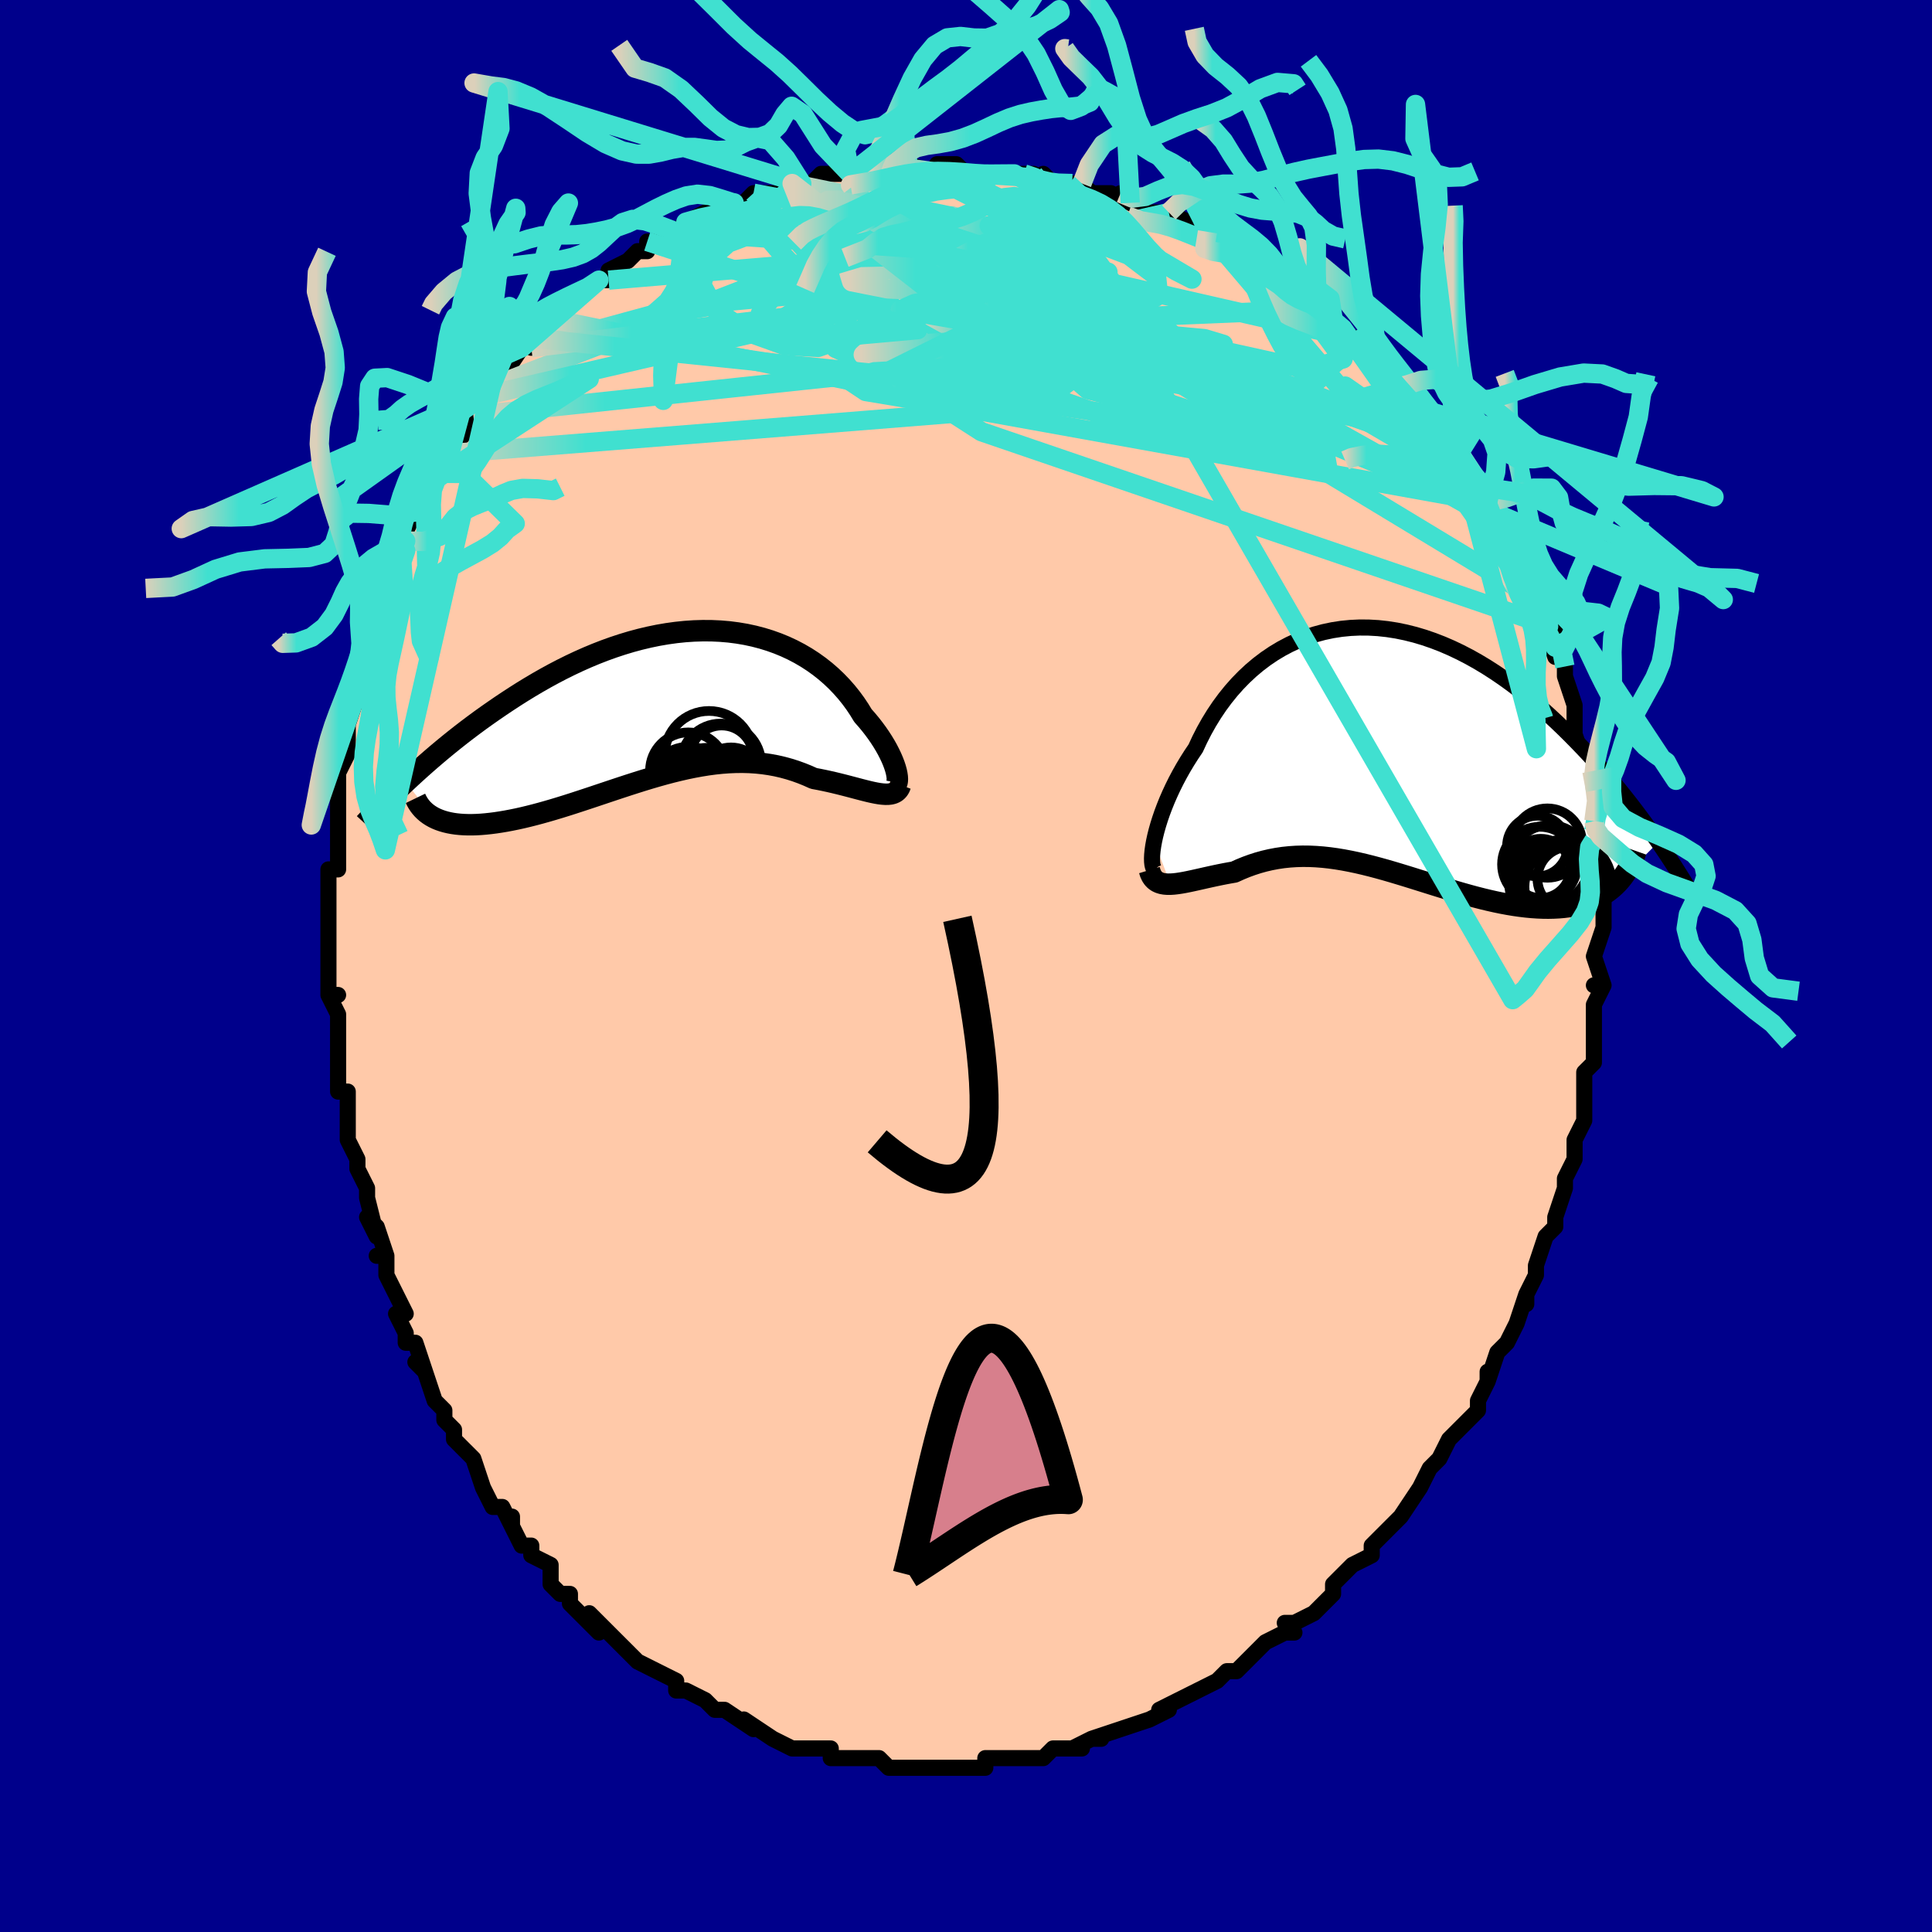 <svg viewBox="-100 -100 200 200" xmlns="http://www.w3.org/2000/svg" width="400" height="400" id="face-svg"><defs><clipPath id="leftEyeClipPath"><polyline points="23.645,7.081,23.581,6.781,23.491,6.457,23.376,6.111,23.236,5.745,23.072,5.362,22.883,4.964,22.671,4.552,22.434,4.129,22.174,3.698,21.89,3.259,21.583,2.815,21.253,2.367,20.902,1.918,20.528,1.469,20.133,1.021,19.758,0.406,19.352,-0.203,18.912,-0.802,18.441,-1.391,17.937,-1.964,17.402,-2.521,16.837,-3.059,16.241,-3.575,15.616,-4.068,14.963,-4.536,14.283,-4.977,13.577,-5.39,12.846,-5.772,12.092,-6.124,11.315,-6.443,10.518,-6.729,9.701,-6.981,8.866,-7.199,8.015,-7.382,7.148,-7.529,6.269,-7.642,5.377,-7.718,4.475,-7.76,3.564,-7.766,2.646,-7.738,1.723,-7.676,0.795,-7.58,-0.136,-7.451,-1.068,-7.291,-2,-7.099,-2.93,-6.878,-3.857,-6.629,-4.78,-6.351,-5.698,-6.048,-6.608,-5.721,-7.511,-5.37,-8.405,-4.997,-9.288,-4.605,-10.161,-4.194,-11.021,-3.767,-11.869,-3.325,-12.703,-2.87,-13.523,-2.403,-14.328,-1.927,-15.118,-1.444,-15.891,-0.954,-16.649,-0.46,-17.39,0.035,-18.114,0.532,-18.821,1.027,-19.513,1.523,-20.191,2.022,-20.855,2.522,-21.505,3.023,-22.141,3.524,-22.762,4.024,-23.368,4.523,-23.96,5.019,-24.536,5.512,-25.098,6.002,-25.645,6.487,-26.177,6.967,-26.694,7.441,-27.196,7.91,-24.291,11.574,-24.011,11.708,-23.715,11.829,-23.403,11.937,-23.074,12.033,-22.728,12.115,-22.367,12.184,-21.989,12.239,-21.596,12.28,-21.187,12.308,-20.763,12.322,-20.324,12.323,-19.87,12.309,-19.401,12.282,-18.919,12.241,-18.421,12.188,-17.906,12.122,-17.375,12.042,-16.828,11.95,-16.265,11.844,-15.687,11.726,-15.094,11.594,-14.487,11.449,-13.867,11.292,-13.234,11.123,-12.588,10.942,-11.931,10.751,-11.263,10.549,-10.585,10.339,-9.897,10.12,-9.2,9.893,-8.495,9.661,-7.783,9.424,-7.063,9.183,-6.338,8.94,-5.608,8.696,-4.872,8.452,-4.133,8.21,-3.391,7.972,-2.646,7.738,-1.9,7.511,-1.152,7.292,-0.404,7.083,0.345,6.885,1.092,6.701,1.838,6.53,2.582,6.376,3.324,6.239,4.062,6.12,4.797,6.022,5.527,5.946,6.253,5.892,6.974,5.862,7.689,5.856,8.397,5.876,9.099,5.922,9.794,5.995,10.481,6.095,11.161,6.221,11.831,6.375,12.493,6.556,13.145,6.762,13.787,6.994,14.419,7.25,15.039,7.528,15.578,7.628,16.107,7.736,16.626,7.848,17.135,7.965,17.632,8.085,18.118,8.207,18.591,8.329,19.051,8.45,19.496,8.568,19.928,8.682,20.343,8.788,20.743,8.887,21.126,8.974,21.49,9.048,21.836,9.107"></polyline></clipPath><clipPath id="rightEyeClipPath"><polyline points="-24.292,9.325,-24.176,8.792,-24.035,8.23,-23.869,7.644,-23.678,7.036,-23.463,6.409,-23.222,5.767,-22.958,5.112,-22.668,4.447,-22.355,3.774,-22.019,3.096,-21.658,2.415,-21.275,1.735,-20.869,1.056,-20.441,0.381,-19.991,-0.287,-19.567,-1.197,-19.109,-2.094,-18.615,-2.973,-18.088,-3.831,-17.527,-4.665,-16.932,-5.47,-16.306,-6.245,-15.649,-6.986,-14.961,-7.691,-14.245,-8.357,-13.502,-8.982,-12.732,-9.564,-11.938,-10.102,-11.121,-10.593,-10.283,-11.037,-9.426,-11.432,-8.55,-11.778,-7.658,-12.074,-6.752,-12.319,-5.833,-12.514,-4.904,-12.658,-3.965,-12.751,-3.018,-12.795,-2.066,-12.788,-1.11,-12.733,-0.152,-12.629,0.807,-12.479,1.766,-12.282,2.721,-12.042,3.673,-11.758,4.619,-11.432,5.558,-11.068,6.49,-10.665,7.412,-10.226,8.323,-9.754,9.223,-9.25,10.11,-8.717,10.983,-8.156,11.842,-7.571,12.686,-6.963,13.513,-6.336,14.324,-5.691,15.119,-5.031,15.895,-4.358,16.654,-3.676,17.395,-2.986,18.118,-2.291,18.823,-1.593,19.51,-0.895,20.179,-0.199,20.832,0.497,21.47,1.196,22.092,1.897,22.698,2.598,23.289,3.299,23.864,3.998,24.424,4.695,24.969,5.388,25.497,6.076,26.011,6.758,26.509,7.434,26.992,8.103,27.46,8.763,27.913,9.415,23.378,13.97,23.067,14.246,22.738,14.504,22.394,14.745,22.033,14.968,21.656,15.174,21.264,15.362,20.856,15.532,20.432,15.684,19.994,15.817,19.541,15.933,19.074,16.031,18.592,16.11,18.098,16.172,17.589,16.215,17.067,16.242,16.528,16.253,15.973,16.247,15.403,16.224,14.818,16.184,14.219,16.128,13.607,16.054,12.982,15.965,12.346,15.859,11.698,15.738,11.039,15.602,10.37,15.451,9.692,15.288,9.006,15.113,8.312,14.926,7.611,14.729,6.904,14.524,6.192,14.31,5.475,14.091,4.753,13.867,4.029,13.64,3.301,13.412,2.572,13.183,1.841,12.956,1.11,12.733,0.379,12.514,-0.352,12.302,-1.082,12.099,-1.81,11.906,-2.536,11.725,-3.26,11.557,-3.98,11.405,-4.697,11.269,-5.41,11.151,-6.118,11.053,-6.822,10.976,-7.521,10.922,-8.214,10.89,-8.901,10.883,-9.583,10.902,-10.257,10.946,-10.926,11.016,-11.587,11.114,-12.24,11.238,-12.887,11.388,-13.525,11.565,-14.155,11.768,-14.776,11.995,-15.388,12.246,-15.991,12.519,-16.51,12.609,-17.02,12.704,-17.521,12.804,-18.012,12.907,-18.493,13.012,-18.963,13.116,-19.421,13.22,-19.867,13.32,-20.3,13.416,-20.72,13.505,-21.125,13.586,-21.515,13.655,-21.889,13.711,-22.246,13.752,-22.585,13.774"></polyline></clipPath><filter id="fuzzy"><feTurbulence id="turbulence" baseFrequency="0.05" numOctaves="3" type="noise" result="noise"></feTurbulence><feDisplacementMap in="SourceGraphic" in2="noise" scale="2"></feDisplacementMap></filter><linearGradient id="rainbowGradient" x1="0%" y1="0%" x2="100%" y2="0%"><stop offset="0%" style="stop-color: rgb(220, 208, 186);  stop-opacity: 1"></stop><stop offset="13.889%" style="stop-color: rgb(64, 224, 208);  stop-opacity: 1"></stop><stop offset="100%" style="stop-color: rgb(64, 224, 208);  stop-opacity: 1"></stop></linearGradient></defs><title>That&#39;s an ugly face</title><desc>CREATED BY XUAN TANG, MORE INFO AT TXSTC55.GITHUB.IO</desc><rect x="-100" y="-100" width="100%" height="100%" opacity="1" fill="rgb(0, 0, 139)"></rect><polyline id="faceContour" points="66,2,65,2,66,2,65,4,65,4,65,6,65,7,65,9,65,10,65,10,64,11,64,13,64,15,64,16,64,16,63,18,63,20,63,20,62,22,62,22,62,23,61,26,61,26,61,27,60,28,59,31,59,32,58,34,58,35,58,34,57,37,57,37,56,39,56,39,55,40,54,43,54,42,54,43,53,45,53,46,52,47,51,48,51,48,50,49,49,51,48,52,48,52,47,54,47,54,45,57,45,57,44,58,44,58,43,59,42,60,42,61,40,62,38,64,38,65,38,65,37,66,37,66,36,67,34,68,33,68,34,69,33,69,31,70,30,71,30,71,28,73,27,73,27,73,26,74,26,74,24,75,24,75,22,76,20,77,21,77,19,78,19,78,19,78,16,79,16,79,13,80,14,80,13,80,11,81,12,81,10,81,9,81,8,82,8,82,6,82,4,82,4,82,3,82,2,82,2,83,-1,83,-1,83,-2,83,-4,83,-5,83,-4,83,-6,83,-7,83,-8,83,-9,82,-9,82,-11,82,-12,82,-13,82,-14,82,-14,81,-15,81,-16,81,-17,81,-18,81,-20,80,-20,80,-23,78,-23,78,-22,79,-25,77,-26,77,-26,77,-27,76,-27,76,-29,75,-29,75,-30,75,-30,74,-32,73,-32,73,-34,72,-34,72,-36,70,-37,69,-38,68,-39,67,-38,69,-40,67,-41,66,-41,65,-42,65,-43,64,-43,62,-45,61,-45,60,-46,60,-47,58,-47,57,-47,58,-48,56,-49,56,-50,54,-50,54,-51,51,-51,51,-51,51,-53,49,-53,48,-54,47,-54,46,-55,45,-56,42,-57,41,-56,42,-57,39,-58,39,-58,38,-59,36,-58,36,-60,32,-60,30,-61,30,-60,30,-61,27,-62,26,-61,28,-62,24,-62,23,-63,21,-63,21,-63,20,-64,18,-64,16,-64,17,-64,13,-65,13,-65,9,-65,10,-65,7,-65,5,-65,5,-66,3,-65,3,-66,3,-66,0,-66,-1,-66,-2,-66,-3,-66,-7,-66,-7,-66,-8,-66,-10,-65,-10,-65,-13,-65,-14,-65,-16,-65,-15,-65,-17,-65,-18,-65,-20,-64,-22,-64,-25,-64,-25,-64,-25,-63,-28,-63,-30,-63,-29,-62,-30,-63,-30,-61,-34,-61,-35,-61,-37,-60,-37,-61,-37,-60,-40,-60,-40,-58,-43,-59,-42,-58,-44,-58,-45,-57,-47,-56,-49,-56,-49,-55,-51,-54,-51,-54,-53,-54,-53,-53,-54,-53,-54,-52,-55,-51,-57,-50,-58,-50,-59,-49,-60,-49,-60,-48,-61,-46,-64,-45,-65,-45,-64,-43,-66,-44,-66,-43,-67,-43,-67,-40,-70,-41,-69,-39,-70,-38,-71,-37,-71,-37,-72,-37,-72,-35,-73,-34,-74,-33,-74,-33,-75,-31,-75,-30,-76,-29,-77,-29,-77,-27,-78,-27,-78,-24,-79,-24,-79,-24,-79,-23,-79,-22,-80,-20,-80,-19,-80,-18,-81,-17,-81,-17,-81,-16,-81,-15,-82,-12,-82,-14,-82,-9,-82,-11,-82,-10,-82,-8,-82,-6,-83,-6,-83,-6,-83,-3,-82,-3,-83,-1,-83,0,-82,2,-82,3,-82,3,-82,5,-82,6,-82,7,-82,9,-81,8,-82,9,-81,11,-81,12,-81,12,-81,13,-80,15,-80,17,-79,16,-80,17,-79,19,-78,19,-78,21,-78,21,-78,23,-77,25,-76,25,-76,25,-76,29,-74,28,-74,29,-74,31,-72,32,-72,32,-72,34,-70,33,-71,35,-69,36,-69,37,-68,38,-67,39,-66,40,-65,41,-65,41,-64,42,-64,42,-63,43,-62,45,-60,45,-60,46,-59,46,-58,48,-57,48,-57,50,-55,50,-55,51,-53,50,-54,51,-53,53,-50,53,-50,54,-48,54,-48,54,-47,55,-46,55,-46,57,-42,56,-44,57,-41,57,-42,59,-39,59,-38,59,-37,60,-35,61,-35,60,-35,61,-32,61,-33,62,-31,62,-30,63,-27,63,-27,63,-27,63,-24,63,-24,64,-21,64,-21,64,-19,64,-20,65,-17,65,-15,65,-14,65,-13,65,-13,65,-11,66,-9,65,-9,66,-7,66,-6,66,-6,66,-4,66,-4,65,-1,66,2,65,2" fill="#ffc9a9" stroke="black" stroke-width="1.667" stroke-linejoin="round" filter="url(#fuzzy)"></polyline><g transform="translate(43.762 -22.245)"><polyline id="rightCountour" points="-24.292,9.325,-24.176,8.792,-24.035,8.23,-23.869,7.644,-23.678,7.036,-23.463,6.409,-23.222,5.767,-22.958,5.112,-22.668,4.447,-22.355,3.774,-22.019,3.096,-21.658,2.415,-21.275,1.735,-20.869,1.056,-20.441,0.381,-19.991,-0.287,-19.567,-1.197,-19.109,-2.094,-18.615,-2.973,-18.088,-3.831,-17.527,-4.665,-16.932,-5.47,-16.306,-6.245,-15.649,-6.986,-14.961,-7.691,-14.245,-8.357,-13.502,-8.982,-12.732,-9.564,-11.938,-10.102,-11.121,-10.593,-10.283,-11.037,-9.426,-11.432,-8.55,-11.778,-7.658,-12.074,-6.752,-12.319,-5.833,-12.514,-4.904,-12.658,-3.965,-12.751,-3.018,-12.795,-2.066,-12.788,-1.11,-12.733,-0.152,-12.629,0.807,-12.479,1.766,-12.282,2.721,-12.042,3.673,-11.758,4.619,-11.432,5.558,-11.068,6.49,-10.665,7.412,-10.226,8.323,-9.754,9.223,-9.25,10.11,-8.717,10.983,-8.156,11.842,-7.571,12.686,-6.963,13.513,-6.336,14.324,-5.691,15.119,-5.031,15.895,-4.358,16.654,-3.676,17.395,-2.986,18.118,-2.291,18.823,-1.593,19.51,-0.895,20.179,-0.199,20.832,0.497,21.47,1.196,22.092,1.897,22.698,2.598,23.289,3.299,23.864,3.998,24.424,4.695,24.969,5.388,25.497,6.076,26.011,6.758,26.509,7.434,26.992,8.103,27.46,8.763,27.913,9.415,23.378,13.97,23.067,14.246,22.738,14.504,22.394,14.745,22.033,14.968,21.656,15.174,21.264,15.362,20.856,15.532,20.432,15.684,19.994,15.817,19.541,15.933,19.074,16.031,18.592,16.11,18.098,16.172,17.589,16.215,17.067,16.242,16.528,16.253,15.973,16.247,15.403,16.224,14.818,16.184,14.219,16.128,13.607,16.054,12.982,15.965,12.346,15.859,11.698,15.738,11.039,15.602,10.37,15.451,9.692,15.288,9.006,15.113,8.312,14.926,7.611,14.729,6.904,14.524,6.192,14.31,5.475,14.091,4.753,13.867,4.029,13.64,3.301,13.412,2.572,13.183,1.841,12.956,1.11,12.733,0.379,12.514,-0.352,12.302,-1.082,12.099,-1.81,11.906,-2.536,11.725,-3.26,11.557,-3.98,11.405,-4.697,11.269,-5.41,11.151,-6.118,11.053,-6.822,10.976,-7.521,10.922,-8.214,10.89,-8.901,10.883,-9.583,10.902,-10.257,10.946,-10.926,11.016,-11.587,11.114,-12.24,11.238,-12.887,11.388,-13.525,11.565,-14.155,11.768,-14.776,11.995,-15.388,12.246,-15.991,12.519,-16.51,12.609,-17.02,12.704,-17.521,12.804,-18.012,12.907,-18.493,13.012,-18.963,13.116,-19.421,13.22,-19.867,13.32,-20.3,13.416,-20.72,13.505,-21.125,13.586,-21.515,13.655,-21.889,13.711,-22.246,13.752,-22.585,13.774" fill="white" stroke="white" stroke-width="0" stroke-linejoin="round" filter="url(#fuzzy)"></polyline></g><g transform="translate(-30.803 -26.946)"><polyline id="leftCountour" points="23.645,7.081,23.581,6.781,23.491,6.457,23.376,6.111,23.236,5.745,23.072,5.362,22.883,4.964,22.671,4.552,22.434,4.129,22.174,3.698,21.89,3.259,21.583,2.815,21.253,2.367,20.902,1.918,20.528,1.469,20.133,1.021,19.758,0.406,19.352,-0.203,18.912,-0.802,18.441,-1.391,17.937,-1.964,17.402,-2.521,16.837,-3.059,16.241,-3.575,15.616,-4.068,14.963,-4.536,14.283,-4.977,13.577,-5.39,12.846,-5.772,12.092,-6.124,11.315,-6.443,10.518,-6.729,9.701,-6.981,8.866,-7.199,8.015,-7.382,7.148,-7.529,6.269,-7.642,5.377,-7.718,4.475,-7.76,3.564,-7.766,2.646,-7.738,1.723,-7.676,0.795,-7.58,-0.136,-7.451,-1.068,-7.291,-2,-7.099,-2.93,-6.878,-3.857,-6.629,-4.78,-6.351,-5.698,-6.048,-6.608,-5.721,-7.511,-5.37,-8.405,-4.997,-9.288,-4.605,-10.161,-4.194,-11.021,-3.767,-11.869,-3.325,-12.703,-2.87,-13.523,-2.403,-14.328,-1.927,-15.118,-1.444,-15.891,-0.954,-16.649,-0.46,-17.39,0.035,-18.114,0.532,-18.821,1.027,-19.513,1.523,-20.191,2.022,-20.855,2.522,-21.505,3.023,-22.141,3.524,-22.762,4.024,-23.368,4.523,-23.96,5.019,-24.536,5.512,-25.098,6.002,-25.645,6.487,-26.177,6.967,-26.694,7.441,-27.196,7.91,-24.291,11.574,-24.011,11.708,-23.715,11.829,-23.403,11.937,-23.074,12.033,-22.728,12.115,-22.367,12.184,-21.989,12.239,-21.596,12.28,-21.187,12.308,-20.763,12.322,-20.324,12.323,-19.87,12.309,-19.401,12.282,-18.919,12.241,-18.421,12.188,-17.906,12.122,-17.375,12.042,-16.828,11.95,-16.265,11.844,-15.687,11.726,-15.094,11.594,-14.487,11.449,-13.867,11.292,-13.234,11.123,-12.588,10.942,-11.931,10.751,-11.263,10.549,-10.585,10.339,-9.897,10.12,-9.2,9.893,-8.495,9.661,-7.783,9.424,-7.063,9.183,-6.338,8.94,-5.608,8.696,-4.872,8.452,-4.133,8.21,-3.391,7.972,-2.646,7.738,-1.9,7.511,-1.152,7.292,-0.404,7.083,0.345,6.885,1.092,6.701,1.838,6.53,2.582,6.376,3.324,6.239,4.062,6.12,4.797,6.022,5.527,5.946,6.253,5.892,6.974,5.862,7.689,5.856,8.397,5.876,9.099,5.922,9.794,5.995,10.481,6.095,11.161,6.221,11.831,6.375,12.493,6.556,13.145,6.762,13.787,6.994,14.419,7.25,15.039,7.528,15.578,7.628,16.107,7.736,16.626,7.848,17.135,7.965,17.632,8.085,18.118,8.207,18.591,8.329,19.051,8.45,19.496,8.568,19.928,8.682,20.343,8.788,20.743,8.887,21.126,8.974,21.49,9.048,21.836,9.107" fill="white" stroke="white" stroke-width="0" stroke-linejoin="round" filter="url(#fuzzy)"></polyline></g><g transform="translate(43.762 -22.245)"><polyline id="rightUpper" points="-24.103,12.329,-24.228,12.278,-24.331,12.161,-24.411,11.981,-24.467,11.743,-24.499,11.452,-24.507,11.111,-24.49,10.724,-24.449,10.295,-24.383,9.828,-24.292,9.325,-24.176,8.792,-24.035,8.23,-23.869,7.644,-23.678,7.036,-23.463,6.409,-23.222,5.767,-22.958,5.112,-22.668,4.447,-22.355,3.774,-22.019,3.096,-21.658,2.415,-21.275,1.735,-20.869,1.056,-20.441,0.381,-19.991,-0.287,-19.567,-1.197,-19.109,-2.094,-18.615,-2.973,-18.088,-3.831,-17.527,-4.665,-16.932,-5.47,-16.306,-6.245,-15.649,-6.986,-14.961,-7.691,-14.245,-8.357,-13.502,-8.982,-12.732,-9.564,-11.938,-10.102,-11.121,-10.593,-10.283,-11.037,-9.426,-11.432,-8.55,-11.778,-7.658,-12.074,-6.752,-12.319,-5.833,-12.514,-4.904,-12.658,-3.965,-12.751,-3.018,-12.795,-2.066,-12.788,-1.11,-12.733,-0.152,-12.629,0.807,-12.479,1.766,-12.282,2.721,-12.042,3.673,-11.758,4.619,-11.432,5.558,-11.068,6.49,-10.665,7.412,-10.226,8.323,-9.754,9.223,-9.25,10.11,-8.717,10.983,-8.156,11.842,-7.571,12.686,-6.963,13.513,-6.336,14.324,-5.691,15.119,-5.031,15.895,-4.358,16.654,-3.676,17.395,-2.986,18.118,-2.291,18.823,-1.593,19.51,-0.895,20.179,-0.199,20.832,0.497,21.47,1.196,22.092,1.897,22.698,2.598,23.289,3.299,23.864,3.998,24.424,4.695,24.969,5.388,25.497,6.076,26.011,6.758,26.509,7.434,26.992,8.103,27.46,8.763,27.913,9.415,28.352,10.058,28.776,10.69,29.186,11.313,29.582,11.924,29.964,12.525,30.332,13.114,30.688,13.692,31.03,14.258,31.36,14.813,31.678,15.357" fill="none" stroke="black" stroke-width="1.667" stroke-linejoin="round" filter="url(#fuzzy)"></polyline><polyline id="rightLower" points="-24.776,12.312,-24.673,12.648,-24.54,12.932,-24.38,13.168,-24.194,13.359,-23.982,13.509,-23.746,13.622,-23.487,13.702,-23.207,13.752,-22.906,13.775,-22.585,13.774,-22.246,13.752,-21.889,13.711,-21.515,13.655,-21.125,13.586,-20.72,13.505,-20.3,13.416,-19.867,13.32,-19.421,13.22,-18.963,13.116,-18.493,13.012,-18.012,12.907,-17.521,12.804,-17.02,12.704,-16.51,12.609,-15.991,12.519,-15.388,12.246,-14.776,11.995,-14.155,11.768,-13.525,11.565,-12.887,11.388,-12.24,11.238,-11.587,11.114,-10.926,11.016,-10.257,10.946,-9.583,10.902,-8.901,10.883,-8.214,10.89,-7.521,10.922,-6.822,10.976,-6.118,11.053,-5.41,11.151,-4.697,11.269,-3.98,11.405,-3.26,11.557,-2.536,11.725,-1.81,11.906,-1.082,12.099,-0.352,12.302,0.379,12.514,1.11,12.733,1.841,12.956,2.572,13.183,3.301,13.412,4.029,13.64,4.753,13.867,5.475,14.091,6.192,14.31,6.904,14.524,7.611,14.729,8.312,14.926,9.006,15.113,9.692,15.288,10.37,15.451,11.039,15.602,11.698,15.738,12.346,15.859,12.982,15.965,13.607,16.054,14.219,16.128,14.818,16.184,15.403,16.224,15.973,16.247,16.528,16.253,17.067,16.242,17.589,16.215,18.098,16.172,18.592,16.11,19.074,16.031,19.541,15.933,19.994,15.817,20.432,15.684,20.856,15.532,21.264,15.362,21.656,15.174,22.033,14.968,22.394,14.745,22.738,14.504,23.067,14.246,23.378,13.97,23.674,13.678,23.953,13.369,24.215,13.044,24.461,12.703,24.691,12.347,24.904,11.975,25.102,11.588,25.283,11.187,25.45,10.772,25.601,10.343" fill="none" stroke="black" stroke-width="2.222" stroke-linejoin="round" filter="url(#fuzzy)"></polyline><!--[--><circle r="3.462" cx="17.004" cy="12.75" stroke="black" fill="none" stroke-width="1" filter="url(#fuzzy)" clip-path="url(#rightEyeClipPath)"></circle><circle r="3.891" cx="15.62" cy="11.725" stroke="black" fill="none" stroke-width="1" filter="url(#fuzzy)" clip-path="url(#rightEyeClipPath)"></circle><circle r="4.074" cx="16.652" cy="11.726" stroke="black" fill="none" stroke-width="1" filter="url(#fuzzy)" clip-path="url(#rightEyeClipPath)"></circle><circle r="4.626" cx="18.459" cy="13.705" stroke="black" fill="none" stroke-width="1" filter="url(#fuzzy)" clip-path="url(#rightEyeClipPath)"></circle><circle r="3.141" cx="15.387" cy="9.83" stroke="black" fill="none" stroke-width="1" filter="url(#fuzzy)" clip-path="url(#rightEyeClipPath)"></circle><circle r="3.59" cx="16.423" cy="9.519" stroke="black" fill="none" stroke-width="1" filter="url(#fuzzy)" clip-path="url(#rightEyeClipPath)"></circle><circle r="4.227" cx="18.281" cy="14.038" stroke="black" fill="none" stroke-width="1" filter="url(#fuzzy)" clip-path="url(#rightEyeClipPath)"></circle><circle r="4.022" cx="16.482" cy="13.68" stroke="black" fill="none" stroke-width="1" filter="url(#fuzzy)" clip-path="url(#rightEyeClipPath)"></circle><circle r="3.07" cx="15.738" cy="12.147" stroke="black" fill="none" stroke-width="1" filter="url(#fuzzy)" clip-path="url(#rightEyeClipPath)"></circle><circle r="3.289" cx="18.683" cy="13.204" stroke="black" fill="none" stroke-width="1" filter="url(#fuzzy)" clip-path="url(#rightEyeClipPath)"></circle><!--]--></g><g transform="translate(-30.803 -26.946)"><polyline id="leftUpper" points="22.91,8.132,23.095,8.23,23.257,8.274,23.393,8.269,23.505,8.216,23.591,8.119,23.652,7.982,23.688,7.807,23.699,7.596,23.685,7.353,23.645,7.081,23.581,6.781,23.491,6.457,23.376,6.111,23.236,5.745,23.072,5.362,22.883,4.964,22.671,4.552,22.434,4.129,22.174,3.698,21.89,3.259,21.583,2.815,21.253,2.367,20.902,1.918,20.528,1.469,20.133,1.021,19.758,0.406,19.352,-0.203,18.912,-0.802,18.441,-1.391,17.937,-1.964,17.402,-2.521,16.837,-3.059,16.241,-3.575,15.616,-4.068,14.963,-4.536,14.283,-4.977,13.577,-5.39,12.846,-5.772,12.092,-6.124,11.315,-6.443,10.518,-6.729,9.701,-6.981,8.866,-7.199,8.015,-7.382,7.148,-7.529,6.269,-7.642,5.377,-7.718,4.475,-7.76,3.564,-7.766,2.646,-7.738,1.723,-7.676,0.795,-7.58,-0.136,-7.451,-1.068,-7.291,-2,-7.099,-2.93,-6.878,-3.857,-6.629,-4.78,-6.351,-5.698,-6.048,-6.608,-5.721,-7.511,-5.37,-8.405,-4.997,-9.288,-4.605,-10.161,-4.194,-11.021,-3.767,-11.869,-3.325,-12.703,-2.87,-13.523,-2.403,-14.328,-1.927,-15.118,-1.444,-15.891,-0.954,-16.649,-0.46,-17.39,0.035,-18.114,0.532,-18.821,1.027,-19.513,1.523,-20.191,2.022,-20.855,2.522,-21.505,3.023,-22.141,3.524,-22.762,4.024,-23.368,4.523,-23.96,5.019,-24.536,5.512,-25.098,6.002,-25.645,6.487,-26.177,6.967,-26.694,7.441,-27.196,7.91,-27.684,8.371,-28.157,8.826,-28.616,9.274,-29.06,9.714,-29.491,10.147,-29.907,10.571,-30.31,10.988,-30.699,11.396,-31.076,11.796,-31.439,12.188" fill="none" stroke="black" stroke-width="2.222" stroke-linejoin="round" filter="url(#fuzzy)"></polyline><polyline id="leftLower" points="24.03,8.203,23.931,8.465,23.802,8.679,23.644,8.849,23.459,8.979,23.248,9.072,23.011,9.133,22.751,9.163,22.467,9.167,22.162,9.147,21.836,9.107,21.49,9.048,21.126,8.974,20.743,8.887,20.343,8.788,19.928,8.682,19.496,8.568,19.051,8.45,18.591,8.329,18.118,8.207,17.632,8.085,17.135,7.965,16.626,7.848,16.107,7.736,15.578,7.628,15.039,7.528,14.419,7.25,13.787,6.994,13.145,6.762,12.493,6.556,11.831,6.375,11.161,6.221,10.481,6.095,9.794,5.995,9.099,5.922,8.397,5.876,7.689,5.856,6.974,5.862,6.253,5.892,5.527,5.946,4.797,6.022,4.062,6.12,3.324,6.239,2.582,6.376,1.838,6.53,1.092,6.701,0.345,6.885,-0.404,7.083,-1.152,7.292,-1.9,7.511,-2.646,7.738,-3.391,7.972,-4.133,8.21,-4.872,8.452,-5.608,8.696,-6.338,8.94,-7.063,9.183,-7.783,9.424,-8.495,9.661,-9.2,9.893,-9.897,10.12,-10.585,10.339,-11.263,10.549,-11.931,10.751,-12.588,10.942,-13.234,11.123,-13.867,11.292,-14.487,11.449,-15.094,11.594,-15.687,11.726,-16.265,11.844,-16.828,11.95,-17.375,12.042,-17.906,12.122,-18.421,12.188,-18.919,12.241,-19.401,12.282,-19.87,12.309,-20.324,12.323,-20.763,12.322,-21.187,12.308,-21.596,12.28,-21.989,12.239,-22.367,12.184,-22.728,12.115,-23.074,12.033,-23.403,11.937,-23.715,11.829,-24.011,11.708,-24.291,11.574,-24.553,11.427,-24.8,11.268,-25.029,11.098,-25.242,10.915,-25.439,10.722,-25.62,10.517,-25.785,10.301,-25.934,10.075,-26.068,9.838,-26.187,9.592" fill="none" stroke="black" stroke-width="2.222" stroke-linejoin="round" filter="url(#fuzzy)"></polyline><!--[--><circle r="3.41" cx="6.477" cy="7.729" stroke="black" fill="none" stroke-width="1" filter="url(#fuzzy)" clip-path="url(#leftEyeClipPath)"></circle><circle r="4.593" cx="4.198" cy="5.138" stroke="black" fill="none" stroke-width="1" filter="url(#fuzzy)" clip-path="url(#leftEyeClipPath)"></circle><circle r="3.955" cx="2.05" cy="6.719" stroke="black" fill="none" stroke-width="1" filter="url(#fuzzy)" clip-path="url(#leftEyeClipPath)"></circle><circle r="4.161" cx="5.427" cy="6.01" stroke="black" fill="none" stroke-width="1" filter="url(#fuzzy)" clip-path="url(#leftEyeClipPath)"></circle><circle r="3.094" cx="2.981" cy="9.981" stroke="black" fill="none" stroke-width="1" filter="url(#fuzzy)" clip-path="url(#leftEyeClipPath)"></circle><circle r="4.22" cx="2.101" cy="8.471" stroke="black" fill="none" stroke-width="1" filter="url(#fuzzy)" clip-path="url(#leftEyeClipPath)"></circle><circle r="3.268" cx="5.511" cy="5.316" stroke="black" fill="none" stroke-width="1" filter="url(#fuzzy)" clip-path="url(#leftEyeClipPath)"></circle><circle r="3.494" cx="3.96" cy="7.852" stroke="black" fill="none" stroke-width="1" filter="url(#fuzzy)" clip-path="url(#leftEyeClipPath)"></circle><circle r="3.735" cx="5.169" cy="9.694" stroke="black" fill="none" stroke-width="1" filter="url(#fuzzy)" clip-path="url(#leftEyeClipPath)"></circle><circle r="4.738" cx="2.293" cy="9.908" stroke="black" fill="none" stroke-width="1" filter="url(#fuzzy)" clip-path="url(#leftEyeClipPath)"></circle><!--]--></g><g id="hairs"><!--[--><polyline points="-54,-53,1.954,-57.471,13.021,-64.92,17.305,-67.91,19.929,-69.416,19.727,-71.39,16.852,-73.573,12.835,-75.091,9.219,-75.479,6.626,-74.743,4.681,-73.074,2.707,-70.683,0.652,-67.871,-0.581,-65.141,0.223,-63.111,3.541,-62.182,8.628,-62.198,13.784,-62.631,16.578,-63.446,14.793,-65.326,14.289,-65.85,51,-53" fill="none" stroke="url(#rainbowGradient)" stroke-width="2" stroke-linejoin="round" filter="url(#fuzzy)"></polyline><polyline points="40,-65,8.668,-72.158,2.279,-73.902,-3.381,-73.386,-6.508,-72.564,-5.378,-72.28,-2.291,-72.49,0.196,-72.833,1.785,-73.006,3.711,-72.846,6.66,-72.266,9.615,-71.264,10.417,-70.057,7.459,-69.08,1.366,-68.632,-4.357,-68.286,-4.399,-66.79,4.75,-63.282,15.875,-61.182,-10,-82" fill="none" stroke="url(#rainbowGradient)" stroke-width="2" stroke-linejoin="round" filter="url(#fuzzy)"></polyline><polyline points="-44,-66,16.111,-56.993,37.415,-51.739,37.071,-53.651,25.835,-59.448,11.552,-65.082,-1.268,-68.468,-10.843,-69.342,-16.766,-68.445,-19.168,-66.873,-18.551,-65.618,-15.67,-65.223,-11.25,-65.652,-5.9,-66.477,-0.486,-67.32,3.567,-68.231,4.866,-69.63,3.451,-71.711,1.495,-73.703,2.626,-73.259,14.084,-65.17,59,-38" fill="none" stroke="url(#rainbowGradient)" stroke-width="2" stroke-linejoin="round" filter="url(#fuzzy)"></polyline><polyline points="-45,-64,-31.929,-67.566,-25.703,-68.444,-28.231,-67.997,-29.702,-68.02,-24.921,-68.778,-14.105,-69.766,-0.65,-70.208,11.431,-69.405,19.404,-67.202,22.44,-64.356,21.044,-62.478,16.054,-63.512,8.23,-68.671,-1.558,-76.11,-22,-80" fill="none" stroke="url(#rainbowGradient)" stroke-width="2" stroke-linejoin="round" filter="url(#fuzzy)"></polyline><polyline points="25,-76,39.617,-58.816,38.748,-59.928,39.245,-60.036,41.65,-58.352,43.493,-57.028,43.655,-56.74,42.114,-57.041,38.783,-57.53,33.159,-58.332,24.903,-59.867,14.599,-62.353,3.971,-65.495,-4.616,-68.483,-9.013,-70.276,-7.965,-70.002,-1.449,-67.366,9.156,-62.949,20.902,-58.273,29.394,-55.46,29.853,-56.435,19.527,-61.848,0.816,-70.149,-17.352,-77.124,-29,-77" fill="none" stroke="url(#rainbowGradient)" stroke-width="2" stroke-linejoin="round" filter="url(#fuzzy)"></polyline><polyline points="41,-65,34.056,-58.595,18.395,-66.497,12.291,-71.444,12.115,-72.191,12.028,-71.196,9.456,-70.064,4.387,-69.099,-2.203,-68.077,-8.445,-66.765,-11.305,-65.079,-8.164,-63.255,-0.274,-62.153,5.191,-63.296,-1.059,-67.549,-21.033,-70.819,-49,-60" fill="none" stroke="url(#rainbowGradient)" stroke-width="2" stroke-linejoin="round" filter="url(#fuzzy)"></polyline><polyline points="-50,-59,-4.785,-69.487,1.712,-72.214,0.126,-69.923,1.096,-66.494,3.91,-64.557,6.081,-64.828,6.673,-66.825,5.831,-69.672,3.941,-72.524,1.439,-74.707,-1.088,-75.741,-2.988,-75.395,-3.818,-73.733,-3.64,-71.117,-3.064,-68.089,-2.832,-65.193,-3.012,-62.841,-2.372,-61.382,1.069,-61.299,7.842,-63.202,14.648,-67.192,14.696,-71.833,0.63,-74.163,-37,-71" fill="none" stroke="url(#rainbowGradient)" stroke-width="2" stroke-linejoin="round" filter="url(#fuzzy)"></polyline><polyline points="-6,-83,-13.498,-63.938,-1.738,-58.554,3.945,-58.642,2.606,-61.279,-2.328,-64.36,-7.261,-66.111,-10.571,-66.029,-12.8,-64.916,-15.307,-64.035,-18.786,-64.237,-22.738,-65.657,-25.942,-67.924,-27.344,-70.52,-26.693,-72.966,-24.631,-74.834,-22.263,-75.722,-20.438,-75.344,-19.03,-73.698,-16.701,-71.145,-11.693,-68.201,-3.773,-65.02,3.791,-61.155,2.173,-57.658,-43,-67" fill="none" stroke="url(#rainbowGradient)" stroke-width="2" stroke-linejoin="round" filter="url(#fuzzy)"></polyline><polyline points="55,-46,15.122,-68.369,3.619,-75.982,-1.473,-77.658,-4.194,-77.132,-5.596,-75.448,-6.159,-72.656,-5.951,-68.989,-5.059,-65.281,-3.845,-62.682,-2.743,-62.001,-1.893,-63.209,-1.002,-65.471,0.545,-67.636,3.546,-68.765,8.831,-68.364,16.818,-66.434,26.638,-63.669,35.4,-61.743,39.035,-62.843,35.38,-67.815,25,-76" fill="none" stroke="url(#rainbowGradient)" stroke-width="2" stroke-linejoin="round" filter="url(#fuzzy)"></polyline><polyline points="21,-78,15.047,-76.657,1.992,-74.824,-4.535,-71.279,-4.195,-67.569,0.226,-65.134,6.029,-64.35,11.285,-64.696,14.993,-65.432,16.948,-66.069,17.35,-66.447,16.496,-66.605,14.836,-66.644,13.251,-66.61,13.052,-66.414,15.354,-65.834,20.134,-64.686,25.715,-63.093,29.33,-61.584,28.723,-60.738,24.165,-60.602,19.714,-60.926,20.227,-63.755,7,-82" fill="none" stroke="url(#rainbowGradient)" stroke-width="2" stroke-linejoin="round" filter="url(#fuzzy)"></polyline><polyline points="-45,-64,-9.03,-68.324,15.217,-64.141,20.799,-62.294,13.794,-62.345,1.895,-62.523,-8.278,-62.08,-12.592,-60.945,-10.384,-59.472,-4.133,-58.43,2.247,-58.704,5.586,-60.715,4.914,-64.042,1.574,-67.616,-1.847,-70.348,-2.992,-71.688,-0.755,-71.714,4.608,-70.734,12.093,-68.76,20.442,-65.408,27.553,-60.614,28.952,-55.988,17.825,-55.735,-8.003,-64.791,-22,-80" fill="none" stroke="url(#rainbowGradient)" stroke-width="2" stroke-linejoin="round" filter="url(#fuzzy)"></polyline><polyline points="50,-55,1.177,-64.077,-10.434,-63.467,-10.637,-63.282,-8.449,-63.84,-4.211,-64.427,1.938,-64.843,8.828,-65.149,15.322,-65.346,20.759,-65.31,24.679,-64.947,26.635,-64.36,26.483,-63.803,24.822,-63.463,22.981,-63.264,22.282,-62.909,22.981,-62.195,23.716,-61.331,22.217,-60.901,17.291,-61.342,10.72,-62.445,6.533,-63.956,8.357,-66.813,37,-68" fill="none" stroke="url(#rainbowGradient)" stroke-width="2" stroke-linejoin="round" filter="url(#fuzzy)"></polyline><polyline points="56,-44,49.918,-51.453,38.24,-58.298,26.299,-62.839,19.53,-64.81,17.547,-65.021,17.099,-64.907,16.156,-65.48,14.682,-66.811,13.174,-68.334,11.402,-69.452,8.471,-69.924,3.761,-69.918,-2.274,-69.839,-8.102,-70.093,-11.83,-70.831,-12.113,-71.759,-8.662,-72.189,-2.312,-71.454,4.947,-69.553,9.713,-67.421,7.958,-66.031,-0.269,-64.19,-0.063,-57.74,54,-48" fill="none" stroke="url(#rainbowGradient)" stroke-width="2" stroke-linejoin="round" filter="url(#fuzzy)"></polyline><polyline points="45,-60,29.404,-55.291,12.582,-59.676,7.676,-63.967,7.224,-66.985,8.575,-68.8,11.956,-69.283,16.321,-68.621,19.205,-67.49,18.797,-66.645,15.436,-66.426,11.338,-66.586,9.019,-66.529,9.675,-65.863,12.455,-64.901,14.826,-64.587,13.849,-65.561,8.37,-66.864,0.838,-65.952,-8.008,-61.566,-51,-57" fill="none" stroke="url(#rainbowGradient)" stroke-width="2" stroke-linejoin="round" filter="url(#fuzzy)"></polyline><polyline points="61,-35,1.606,-55.304,-6.85,-60.739,-2.383,-60.298,3.534,-59.707,8.825,-60.465,13.131,-62.009,16.088,-63.724,17.377,-65.494,16.875,-67.308,14.59,-68.903,10.574,-69.862,5.139,-69.965,-0.739,-69.39,-5.318,-68.578,-6.804,-67.911,-4.735,-67.543,-1.021,-67.58,0.764,-68.365,-1.679,-70.341,-6.055,-73.317,-6.207,-76.044,-1.752,-77.658,-18,-81" fill="none" stroke="url(#rainbowGradient)" stroke-width="2" stroke-linejoin="round" filter="url(#fuzzy)"></polyline><polyline points="-33,-75,-4.996,-65.871,-14.921,-64.981,-21.281,-67.559,-18.755,-71.036,-11.031,-73.346,-2.162,-73.549,5.224,-71.998,9.981,-69.922,12.205,-68.64,12.71,-68.846,12.274,-70.402,11.135,-72.634,9.126,-74.8,6.327,-76.366,3.596,-77.022,2.404,-76.647,3.97,-75.336,8.28,-73.306,13.786,-70.399,17.27,-65.612,9.251,-59.398,-45,-65" fill="none" stroke="url(#rainbowGradient)" stroke-width="2" stroke-linejoin="round" filter="url(#fuzzy)"></polyline><polyline points="-6,-83,-6.472,-87.081,-7.263,-87.918,-8.28,-87.152,-9.357,-86.305,-10.446,-86.051,-11.579,-86.424,-12.795,-87.232,-14.105,-88.322,-15.487,-89.609,-16.89,-90.998,-18.262,-92.346,-19.591,-93.541,-20.93,-94.626,-22.384,-95.81,-24.036,-97.316,-25.867,-99.143,-27.728,-100.982,-29.406,-102.43,-30.779,-103.359,-31.964,-104.012,-33.463,-104.657,-36.705,-106.036" fill="none" stroke="url(#rainbowGradient)" stroke-width="2" stroke-linejoin="round" filter="url(#fuzzy)"></polyline><polyline points="13.422,-90.596,12.818,-89.428,11.784,-89.012,10.708,-88.896,9.729,-88.853,8.791,-88.758,7.81,-88.608,6.756,-88.418,5.644,-88.161,4.5,-87.793,3.336,-87.305,2.147,-86.742,0.923,-86.183,-0.336,-85.701,-1.612,-85.344,-2.871,-85.116,-4.066,-84.951,-5.149,-84.701,-6.11,-84.184,-7.057,-83.362,-8.277,-82.507,-10,-82,-10,-82,-8.244,-82.052,-6.989,-82.35,-6.011,-82.497,-5.043,-82.464,-3.98,-82.315,-2.828,-82.085,-1.626,-81.764,-0.42,-81.333,0.753,-80.811,1.871,-80.255,2.934,-79.728,3.958,-79.255,4.959,-78.81,5.925,-78.347,6.815,-77.867,7.583,-77.43,8.249,-77.088,9.031,-76.789,10.389,-76.501,56.596,3.483,57.115,3.063,57.878,2.397,58.442,1.614,59.167,0.594,60.198,-0.662,61.408,-2.026,62.573,-3.351,63.517,-4.553,64.162,-5.631,64.514,-6.64,64.634,-7.646,64.605,-8.701,64.507,-9.841,64.441,-11.08,64.566,-12.303,65,-13" fill="none" stroke="url(#rainbowGradient)" stroke-width="2" stroke-linejoin="round" filter="url(#fuzzy)"></polyline><polyline points="-9,-82,-9.87,-82.319,-9.448,-83.494,-8.545,-85.305,-7.561,-87.447,-6.585,-89.692,-5.572,-91.887,-4.466,-93.843,-3.25,-95.304,-1.939,-96.081,-0.57,-96.227,0.814,-96.067,2.182,-96.046,3.533,-96.518,4.896,-97.633,6.311,-99.389,7.785,-101.71,9.24,-104.392,10.477,-106.896,11.268,-108.24,11.912,-107.21" fill="none" stroke="url(#rainbowGradient)" stroke-width="2" stroke-linejoin="round" filter="url(#fuzzy)"></polyline><polyline points="5.617,-76.765,4.597,-77.375,3.605,-78.045,2.662,-78.587,1.651,-79.091,0.537,-79.648,-0.65,-80.251,-1.855,-80.832,-3.031,-81.31,-4.143,-81.619,-5.176,-81.713,-6.155,-81.569,-7.144,-81.218,-8.19,-80.808,-9.194,-80.669,-9.753,-81.209,-9,-82" fill="none" stroke="url(#rainbowGradient)" stroke-width="2" stroke-linejoin="round" filter="url(#fuzzy)"></polyline><polyline points="-35.894,-95.306,-34.27,-92.945,-32.779,-92.505,-31.179,-91.938,-29.503,-90.761,-27.901,-89.245,-26.448,-87.814,-25.108,-86.73,-23.818,-86.059,-22.553,-85.756,-21.349,-85.782,-20.284,-86.173,-19.425,-87.002,-18.751,-88.165,-18.05,-88.998,-16.882,-88.199,-14.808,-84.931,-12,-82,9.659,-99.001,9.746,-98.724,8.683,-97.997,7.345,-97.35,6.001,-96.925,4.706,-96.55,3.435,-95.979,2.143,-95.105,0.809,-94.009,-0.554,-92.868,-1.909,-91.813,-3.212,-90.86,-4.434,-89.937,-5.57,-88.991,-6.652,-88.071,-7.724,-87.323,-8.806,-86.871,-9.859,-86.674,-10.821,-86.494,-11.699,-85.95,-12.467,-84.521,-12,-82" fill="none" stroke="url(#rainbowGradient)" stroke-width="2" stroke-linejoin="round" filter="url(#fuzzy)"></polyline><polyline points="-32.351,-67.475,-31.55,-68.171,-30.851,-68.794,-30.235,-69.756,-29.647,-70.985,-29.041,-72.253,-28.383,-73.388,-27.656,-74.355,-26.87,-75.207,-26.053,-76.001,-25.242,-76.736,-24.455,-77.361,-23.678,-77.823,-22.866,-78.129,-21.965,-78.358,-20.958,-78.647,-19.891,-79.121,-18.86,-79.817,-17.919,-80.588,-17,-81,-50.926,-91.406,-49.137,-91.097,-47.856,-90.936,-46.586,-90.598,-45.072,-89.969,-43.258,-88.952,-41.247,-87.629,-39.216,-86.262,-37.312,-85.127,-35.611,-84.384,-34.117,-84.048,-32.794,-84.047,-31.588,-84.262,-30.436,-84.544,-29.286,-84.737,-28.116,-84.741,-26.948,-84.583,-25.834,-84.425,-24.802,-84.465,-23.811,-84.794,-22.773,-85.313,-21.611,-85.728,-20.268,-85.454,-18.65,-83.603,-17,-81" fill="none" stroke="url(#rainbowGradient)" stroke-width="2" stroke-linejoin="round" filter="url(#fuzzy)"></polyline><polyline points="-18,-81,-17.098,-80.029,-16.246,-79.064,-15.316,-78.7,-14.314,-78.804,-13.278,-79.018,-12.242,-79.043,-11.22,-78.681,-10.2,-77.838,-9.153,-76.566,-8.068,-75.094,-6.982,-73.776,-5.974,-72.898,-5.081,-72.442,-4.208,-71.957,-3.217,-70.766,-2.492,-68.939,-18,-81,-16.478,-77.158,-15.875,-77.571,-15.21,-78.644,-14.306,-79.252,-13.249,-79.289,-12.153,-78.97,-11.083,-78.531,-10.052,-78.113,-9.045,-77.738,-8.04,-77.351,-7.029,-76.877,-6.011,-76.271,-4.984,-75.531,-3.94,-74.698,-2.873,-73.841,-1.784,-73.043,-0.685,-72.38,0.395,-71.891,1.425,-71.551,2.385,-71.246,3.283,-70.801,4.161,-70.081,5.025,-69.041,5.759,-67.467,72.723,-39.342,72.83,-37.028,72.479,-34.825,72.26,-32.981,71.953,-31.397,71.294,-29.805,70.333,-28.08,69.346,-26.287,68.569,-24.57,68.044,-23.024,67.633,-21.642,67.156,-20.307,66.514,-18.847,65.79,-17.147,65.237,-15.359,65,-14" fill="none" stroke="url(#rainbowGradient)" stroke-width="2" stroke-linejoin="round" filter="url(#fuzzy)"></polyline><polyline points="-48.074,-74.905,-46.736,-74.766,-45.297,-75.25,-43.977,-75.579,-42.674,-75.675,-41.426,-75.675,-40.288,-75.71,-39.244,-75.819,-38.228,-75.987,-37.192,-76.202,-36.135,-76.485,-35.085,-76.864,-34.06,-77.34,-33.051,-77.871,-32.043,-78.403,-31.028,-78.899,-30.006,-79.35,-28.952,-79.718,-27.806,-79.896,-26.521,-79.754,-25.206,-79.354,-24.247,-79.048,-24,-79,-24,-79,-24.075,-78.584,-24.457,-77.316,-25.103,-75.896,-25.877,-74.717,-26.673,-73.78,-27.409,-72.869,-28.028,-71.744,-28.528,-70.334,-28.973,-68.8,-29.458,-67.4,-30.026,-66.257,-30.615,-65.228,-31.088,-64.041,-31.341,-62.592,-31.391,-61.103,-31.35,-59.824,-31.34,-58.556,-29,-77,-27.465,-77.438,-26.22,-77.699,-25.096,-77.774,-24.095,-77.645,-23.136,-77.385,-22.149,-77.146,-21.125,-77.06,-20.095,-77.159,-19.092,-77.37,-18.134,-77.576,-17.211,-77.683,-16.296,-77.65,-15.351,-77.476,-14.346,-77.173,-13.28,-76.754,-12.185,-76.239,-11.116,-75.672,-10.127,-75.131,-9.22,-74.716,-8.281,-74.503,-7.051,-74.46,-5.371,-74.298,-30,-76,-31.708,-76.649,-33.237,-77.141,-34.503,-77.291,-35.543,-76.958,-36.439,-76.314,-37.246,-75.568,-38.012,-74.852,-38.797,-74.234,-39.667,-73.739,-40.665,-73.372,-41.795,-73.114,-43.02,-72.932,-44.278,-72.785,-45.509,-72.641,-46.677,-72.493,-47.79,-72.347,-48.899,-72.197,-50.07,-71.992,-51.344,-71.61,-52.709,-70.897,-54.054,-69.792,-55.109,-68.562,-55.44,-67.886" fill="none" stroke="url(#rainbowGradient)" stroke-width="2" stroke-linejoin="round" filter="url(#fuzzy)"></polyline><polyline points="86.181,2.612,83.542,2.263,82.158,1.019,81.604,-0.813,81.352,-2.724,80.852,-4.397,79.634,-5.736,77.593,-6.799,75.059,-7.714,72.565,-8.61,70.511,-9.568,68.972,-10.596,67.751,-11.634,66.648,-12.586,65.72,-13.399,65.205,-14.152,65,-15" fill="none" stroke="url(#rainbowGradient)" stroke-width="2" stroke-linejoin="round" filter="url(#fuzzy)"></polyline><polyline points="65,-15,65.28,-17.093,65.088,-18.637,65.005,-19.846,65.147,-21.049,65.44,-22.378,65.808,-23.824,66.199,-25.323,66.555,-26.808,66.807,-28.247,66.914,-29.65,66.905,-31.054,66.874,-32.497,66.948,-33.998,67.229,-35.558,67.741,-37.158,68.384,-38.747,68.95,-40.265,69.257,-41.703,69.34,-43.154,69.449,-44.676,69.752,-46.107" fill="none" stroke="url(#rainbowGradient)" stroke-width="2" stroke-linejoin="round" filter="url(#fuzzy)"></polyline><polyline points="-60.912,-56.482,-59.715,-56.574,-58.977,-57.104,-58.351,-57.672,-57.617,-58.192,-56.716,-58.707,-55.688,-59.264,-54.607,-59.875,-53.542,-60.531,-52.526,-61.226,-51.553,-61.963,-50.587,-62.741,-49.592,-63.549,-48.567,-64.362,-47.547,-65.153,-46.583,-65.899,-45.707,-66.581,-44.905,-67.191,-44.117,-67.734,-43.27,-68.232,-42.322,-68.726,-41.297,-69.234,-40.246,-69.734,-39.151,-70.25,-38,-71,-46,-64,-48.358,-62.947,-49.299,-61.733,-49.991,-60.849,-50.693,-60.088,-51.439,-59.283,-52.236,-58.426,-53.086,-57.602,-53.987,-56.903,-54.927,-56.364,-55.881,-55.945,-56.821,-55.553,-57.729,-55.09,-58.626,-54.508,-59.567,-53.813,-60.594,-53.029,-61.672,-52.129,-62.669,-51.028,-63.437,-49.691,-63.977,-48.32,-64.518,-47.502,-65.09,-48.256,-50,-59,-50.753,-58.442,-52.421,-58.286,-55.041,-59.079,-57.785,-60.202,-59.923,-60.912,-61.196,-60.846,-61.734,-60.031,-61.838,-58.699,-61.813,-57.108,-61.894,-55.472,-62.247,-53.949,-62.97,-52.646,-64.072,-51.612,-65.448,-50.809,-66.914,-50.118,-68.293,-49.397,-69.533,-48.571,-70.754,-47.698,-72.175,-46.956,-73.966,-46.535,-76.1,-46.474,-78.294,-46.514,-80.039,-46.117,-81.235,-45.278,-50,-59,-49.861,-60.427,-49.857,-62.107,-49.414,-63.767,-48.626,-65.184,-47.709,-66.265,-46.846,-67.102,-46.132,-67.861,-45.56,-68.668,-45.063,-69.594,-44.572,-70.684,-44.07,-71.979,-43.592,-73.486,-43.145,-75.127,-42.632,-76.728,-41.937,-78.091,-41.159,-78.981,-50,-58,-52.011,-61.58,-51.745,-62.694,-51.126,-63.769,-50.678,-65.47,-50.286,-67.412,-49.853,-69.204,-49.504,-70.883,-49.437,-72.734,-49.715,-74.955,-50.174,-77.47,-50.494,-79.97,-50.383,-82.092,-49.778,-83.662,-48.924,-84.921,-48.244,-86.694,-48.445,-90.517,-54,-53,-54.111,-53.624,-54.128,-54.638,-54.195,-56.021,-54.165,-57.604,-53.931,-59.155,-53.543,-60.578,-53.148,-61.948,-52.859,-63.419,-52.671,-65.097,-52.466,-66.971,-52.101,-68.893,-51.522,-70.656,-50.839,-72.145,-50.326,-73.542,-50.368,-75.304,-51.391,-77.086" fill="none" stroke="url(#rainbowGradient)" stroke-width="2" stroke-linejoin="round" filter="url(#fuzzy)"></polyline><polyline points="85.217,7.866,83.504,5.955,81.737,4.608,80.337,3.436,78.918,2.228,77.383,0.852,75.957,-0.688,74.945,-2.292,74.548,-3.859,74.781,-5.338,75.448,-6.729,76.195,-8.049,76.611,-9.311,76.378,-10.505,75.386,-11.612,73.753,-12.614,71.753,-13.51,69.723,-14.352,68.019,-15.272,67,-16.468,66.834,-18.038,66.84,-19.537,64,-19" fill="none" stroke="url(#rainbowGradient)" stroke-width="2" stroke-linejoin="round" filter="url(#fuzzy)"></polyline><polyline points="-54,-51,-55.099,-53.465,-54.775,-54.195,-54.331,-54.892,-54.033,-55.962,-53.765,-57.286,-53.37,-58.607,-52.8,-59.771,-52.114,-60.792,-51.397,-61.792,-50.712,-62.909,-50.089,-64.234,-49.55,-65.776,-49.113,-67.466,-48.789,-69.196,-48.577,-70.879,-48.448,-72.484,-48.32,-74.016,-48.032,-75.464,-47.412,-76.804,-46.579,-78,-46.609,-78.439,-54,-51,-52.589,-50.989,-51.665,-51.089,-51.085,-51.561,-50.571,-52.279,-50.01,-53.159,-49.399,-54.125,-48.764,-55.093,-48.108,-55.99,-47.398,-56.783,-46.575,-57.478,-45.589,-58.091,-44.445,-58.638,-43.23,-59.131,-42.094,-59.587,-41.158,-60.02,-40.426,-60.388,-39.777,-60.572,-39.003,-60.772,-54,-51,-54.803,-50.437,-55.238,-49.292,-55.351,-47.785,-55.311,-46.053,-55.308,-44.335,-55.452,-42.824,-55.741,-41.559,-56.09,-40.439,-56.392,-39.312,-56.563,-38.078,-56.582,-36.769,-56.52,-35.546,-56.48,-34.563,-56.376,-33.642,-55.59,-31.896,-56,-49,-55.745,-49.544,-55.32,-50.545,-55.022,-51.667,-54.906,-52.828,-54.898,-53.995,-54.906,-55.182,-54.865,-56.444,-54.743,-57.827,-54.533,-59.328,-54.269,-60.891,-54.009,-62.431,-53.795,-63.854,-53.605,-65.079,-53.365,-66.111,-52.863,-67.18,-57,-47,-59.34,-46.653,-61.827,-46.851,-63.785,-46.881,-64.705,-46.169,-65.017,-44.907,-65.427,-43.619,-66.389,-42.711,-67.998,-42.291,-70.132,-42.202,-72.601,-42.149,-75.193,-41.825,-77.69,-41.063,-79.964,-40.018,-82.132,-39.233,-84.915,-39.088" fill="none" stroke="url(#rainbowGradient)" stroke-width="2" stroke-linejoin="round" filter="url(#fuzzy)"></polyline><polyline points="-58,-45,-58.312,-44.009,-59.12,-43.358,-60.224,-42.859,-61.341,-42.218,-62.317,-41.409,-63.129,-40.538,-63.787,-39.659,-64.316,-38.717,-64.805,-37.626,-65.428,-36.374,-66.377,-35.092,-67.74,-34.033,-69.354,-33.448,-70.729,-33.405,-71.147,-33.879" fill="none" stroke="url(#rainbowGradient)" stroke-width="2" stroke-linejoin="round" filter="url(#fuzzy)"></polyline><polyline points="-42.007,-49.568,-42.717,-49.214,-44.337,-49.396,-45.893,-49.441,-47.056,-49.234,-47.898,-48.891,-48.623,-48.548,-49.371,-48.243,-50.191,-47.936,-51.084,-47.574,-52.006,-47.104,-52.859,-46.438,-53.599,-45.503,-54.492,-44.476,-56.143,-43.951,-58,-44" fill="none" stroke="url(#rainbowGradient)" stroke-width="2" stroke-linejoin="round" filter="url(#fuzzy)"></polyline><polyline points="-58.72,-13.551,-59.536,-15.287,-60.057,-16.922,-60.174,-18.563,-60.038,-20.131,-59.84,-21.573,-59.709,-22.908,-59.695,-24.186,-59.789,-25.432,-59.933,-26.643,-60.048,-27.815,-60.062,-28.969,-59.944,-30.144,-59.714,-31.368,-59.433,-32.632,-59.155,-33.89,-58.902,-35.087,-58.666,-36.216,-58.448,-37.347,-58.297,-38.599,-58.278,-40.026,-58.374,-41.49,-58.411,-42.719,-58,-44,-59,-42,-59.067,-41.967,-59.74,-40.984,-60.457,-39.897,-61.007,-38.847,-61.38,-37.79,-61.661,-36.654,-61.937,-35.411,-62.252,-34.099,-62.608,-32.798,-62.984,-31.575,-63.363,-30.449,-63.742,-29.39,-64.135,-28.348,-64.554,-27.276,-65,-26.138,-65.452,-24.904,-65.884,-23.547,-66.277,-22.061,-66.626,-20.495,-66.927,-18.962,-67.179,-17.608,-67.382,-16.55,-67.552,-15.748,-67.774,-14.598,-58,-43,-58.617,-43.165,-58.61,-44.283,-58.29,-45.692,-57.861,-47.176,-57.379,-48.585,-56.863,-49.852,-56.347,-50.983,-55.866,-52.015,-55.432,-52.978,-55.027,-53.893,-54.61,-54.785,-54.15,-55.693,-53.637,-56.664,-53.091,-57.727,-52.548,-58.875,-52.035,-60.06,-51.543,-61.22,-51.014,-62.328,-50.344,-63.449,-49.436,-64.772,-48.309,-66.496,-47.266,-68.272,-60.107,-12.021,-60.472,-13.099,-60.839,-14.063,-61.263,-15.026,-61.723,-16.178,-62.11,-17.552,-62.337,-19.072,-62.386,-20.625,-62.29,-22.108,-62.099,-23.475,-61.867,-24.732,-61.654,-25.913,-61.503,-27.034,-61.418,-28.093,-61.344,-29.105,-61.209,-30.17,-61.012,-31.479,-60.862,-33.175,-60.869,-35.117,-61,-37" fill="none" stroke="url(#rainbowGradient)" stroke-width="2" stroke-linejoin="round" filter="url(#fuzzy)"></polyline><polyline points="-61,-35,-60.377,-36.009,-59.679,-36.5,-58.909,-37.016,-57.958,-37.63,-56.984,-38.35,-56.112,-39.133,-55.304,-39.902,-54.443,-40.608,-53.451,-41.261,-52.337,-41.895,-51.169,-42.523,-50.038,-43.139,-49.033,-43.758,-48.205,-44.429,-47.528,-45.177,-46.664,-45.799,-56.4,-55.355,-56.433,-54.785,-56.521,-53.625,-56.869,-52.453,-57.363,-51.284,-57.892,-50.041,-58.39,-48.693,-58.82,-47.274,-59.178,-45.855,-59.501,-44.506,-59.87,-43.265,-60.363,-42.132,-60.981,-41.071,-61.586,-40.03,-61.931,-38.965,-61.821,-37.847,-61.34,-36.607,-61,-35,-63,-30,-62.631,-33.393,-62.783,-35.602,-62.761,-37.066,-62.826,-38.356,-63.129,-39.814,-63.626,-41.514,-64.22,-43.406,-64.873,-45.439,-65.566,-47.589,-66.232,-49.805,-66.736,-51.994,-66.951,-54.049,-66.839,-55.9,-66.47,-57.543,-65.98,-59.025,-65.531,-60.439,-65.295,-61.913,-65.42,-63.59,-65.947,-65.543,-66.691,-67.687,-67.247,-69.819,-67.145,-71.817,-66.153,-73.935" fill="none" stroke="url(#rainbowGradient)" stroke-width="2" stroke-linejoin="round" filter="url(#fuzzy)"></polyline><polyline points="55.77,-61.347,56.258,-60.067,56.091,-58.704,56.124,-57.068,56.392,-55.406,56.74,-53.874,57.063,-52.505,57.336,-51.253,57.571,-50.05,57.795,-48.845,58.026,-47.619,58.274,-46.377,58.547,-45.128,58.862,-43.881,59.259,-42.647,59.788,-41.451,60.489,-40.333,61.353,-39.332,62.293,-38.455,63.116,-37.635,63.539,-36.718,63.309,-35.513,62.483,-33.981,61.71,-32.433,62,-31" fill="none" stroke="url(#rainbowGradient)" stroke-width="2" stroke-linejoin="round" filter="url(#fuzzy)"></polyline><polyline points="70.377,-61.254,69.895,-58.987,69.594,-56.842,68.96,-54.465,68.343,-52.291,67.705,-50.226,66.85,-48,65.729,-45.532,64.497,-42.976,63.425,-40.602,62.804,-38.668,62.889,-37.355,63.824,-36.708,65.446,-36.524,66.421,-36.055,61,-33,60,-35,60.312,-35.15,59.977,-35.766,59.49,-36.738,58.971,-37.89,58.424,-39.094,57.86,-40.264,57.307,-41.367,56.78,-42.407,56.273,-43.412,55.773,-44.402,55.278,-45.375,54.799,-46.317,54.344,-47.224,53.901,-48.119,53.428,-49.053,52.866,-50.082,52.174,-51.228,51.406,-52.397,50.831,-53.25,51.089,-53.092,73.5,-19.223,72.495,-21.126,71.344,-21.93,70.35,-22.722,69.437,-23.683,68.598,-24.773,67.863,-25.913,67.219,-27.041,66.623,-28.143,66.042,-29.245,65.475,-30.38,64.929,-31.541,64.39,-32.674,63.834,-33.714,63.25,-34.624,62.642,-35.416,61.974,-36.119,61.163,-36.769,60.225,-37.44,59.456,-38.233,59,-39" fill="none" stroke="url(#rainbowGradient)" stroke-width="2" stroke-linejoin="round" filter="url(#fuzzy)"></polyline><polyline points="56,-44,55.784,-41.488,56.357,-40.207,57.01,-38.992,57.595,-37.782,58.108,-36.653,58.536,-35.624,58.855,-34.667,59.046,-33.722,59.113,-32.725,59.082,-31.627,59.017,-30.409,59.012,-29.092,59.15,-27.757,59.438,-26.577,59.741,-25.823,59.795,-25.626" fill="none" stroke="url(#rainbowGradient)" stroke-width="2" stroke-linejoin="round" filter="url(#fuzzy)"></polyline><polyline points="39.251,-52.335,39.929,-52.627,41.077,-52.865,42.386,-53.001,43.641,-52.921,44.747,-52.609,45.709,-52.16,46.559,-51.675,47.32,-51.186,48.022,-50.646,48.734,-50.01,49.562,-49.312,50.585,-48.669,51.759,-48.185,52.88,-47.823,53.716,-47.414,54.287,-46.817,55,-46,54,-47,53.671,-47.514,53.193,-48.117,52.679,-49.049,52.034,-50.1,51.28,-51.077,50.521,-51.895,49.822,-52.563,49.142,-53.129,48.389,-53.639,47.508,-54.137,46.541,-54.671,45.6,-55.305,44.79,-56.083,44.106,-56.957,43.253,-57.671" fill="none" stroke="url(#rainbowGradient)" stroke-width="2" stroke-linejoin="round" filter="url(#fuzzy)"></polyline><polyline points="54,-48,55.903,-48.456,58.768,-49.469,60.615,-49.464,61.342,-48.504,61.575,-47.159,61.934,-45.871,62.73,-44.815,63.952,-43.969,65.427,-43.249,67.002,-42.609,68.622,-42.067,70.278,-41.65,71.918,-41.312,73.469,-40.947,75.031,-40.521,77.03,-40.197,79.835,-40.123,81.839,-39.599" fill="none" stroke="url(#rainbowGradient)" stroke-width="2" stroke-linejoin="round" filter="url(#fuzzy)"></polyline><polyline points="54,-48,54.242,-49.013,54.834,-51.124,54.976,-53.104,54.498,-54.484,53.758,-55.422,53.066,-56.227,52.517,-57.118,52.084,-58.196,51.728,-59.486,51.432,-60.965,51.19,-62.58,50.99,-64.288,50.823,-66.084,50.682,-68.017,50.565,-70.157,50.47,-72.495,50.424,-74.884,50.502,-77.106,50.426,-78.714" fill="none" stroke="url(#rainbowGradient)" stroke-width="2" stroke-linejoin="round" filter="url(#fuzzy)"></polyline><polyline points="54,-48,53.279,-49.496,52.534,-50.779,51.792,-51.963,51.164,-52.955,50.635,-53.799,50.12,-54.591,49.544,-55.396,48.879,-56.227,48.143,-57.071,47.373,-57.915,46.601,-58.757,45.836,-59.608,45.064,-60.487,44.269,-61.408,43.462,-62.361,42.698,-63.288,42.054,-64.104,41.576,-64.788,41.365,-65.578" fill="none" stroke="url(#rainbowGradient)" stroke-width="2" stroke-linejoin="round" filter="url(#fuzzy)"></polyline><polyline points="54,-48,54.056,-47.662,54.328,-46.952,54.748,-46.039,55.192,-44.99,55.572,-43.865,55.889,-42.706,56.204,-41.535,56.578,-40.362,57.029,-39.198,57.525,-38.057,58.004,-36.947,58.411,-35.874,58.711,-34.83,58.891,-33.793,58.967,-32.726,58.97,-31.597,58.938,-30.379,58.91,-29.075,58.911,-27.731,58.95,-26.454,59,-25.347,59.011,-24.28,59.046,-22.494,51,-53,52.918,-56.073,52.657,-56.466,51.992,-56.83,51.243,-57.48,50.475,-58.335,49.763,-59.355,49.182,-60.567,48.761,-61.992,48.469,-63.615,48.252,-65.396,48.088,-67.313,48.01,-69.375,48.081,-71.607,48.32,-73.999,48.65,-76.463,48.884,-78.821,48.795,-80.862,48.235,-82.466,47.299,-83.81,46.475,-85.639,46.533,-89.188,51,-53,52.355,-51.027,53.318,-50.01,54.353,-49.505,55.531,-49.274,56.781,-49.087,58.016,-48.78,59.191,-48.307,60.326,-47.716,61.496,-47.09,62.779,-46.482,64.203,-45.892,65.723,-45.279,67.241,-44.599,68.646,-43.834,69.87,-43.007,70.911,-42.167,71.856,-41.369,72.883,-40.67,74.199,-40.112,75.825,-39.634,77.377,-38.952,78.394,-37.933,34.553,-74.341,36.179,-72.902,37.271,-71.716,38.164,-70.532,38.999,-69.401,39.8,-68.371,40.545,-67.449,41.221,-66.605,41.842,-65.791,42.445,-64.96,43.072,-64.085,43.748,-63.167,44.472,-62.222,45.215,-61.27,45.951,-60.319,46.669,-59.369,47.385,-58.419,48.122,-57.473,48.881,-56.536,49.622,-55.624,50.254,-54.785,50.572,-54.133,50,-54" fill="none" stroke="url(#rainbowGradient)" stroke-width="2" stroke-linejoin="round" filter="url(#fuzzy)"></polyline><polyline points="50,-55,51.679,-55.187,53.496,-56.032,54.633,-55.658,55.27,-54.425,55.947,-53.191,57.095,-52.531,58.782,-52.509,60.709,-52.774,62.442,-52.841,63.707,-52.414,64.568,-51.55,65.388,-50.587,66.625,-49.905,68.586,-49.674,71.234,-49.746,74.065,-49.717,76.182,-49.207,77.434,-48.56,46,-58,45.721,-58.89,45.136,-59.694,44.361,-60.524,43.504,-61.379,42.672,-62.188,41.906,-62.902,41.188,-63.518,40.465,-64.062,39.685,-64.568,38.815,-65.054,37.843,-65.521,36.787,-65.965,35.685,-66.385,34.591,-66.801,33.57,-67.244,32.674,-67.746,31.917,-68.314,31.257,-68.892,30.617,-69.318,29.877,-69.392" fill="none" stroke="url(#rainbowGradient)" stroke-width="2" stroke-linejoin="round" filter="url(#fuzzy)"></polyline><polyline points="71.14,-59.499,69.836,-60.206,68.346,-60.312,67.232,-60.799,65.874,-61.282,63.937,-61.379,61.504,-60.972,58.894,-60.193,56.449,-59.331,54.389,-58.699,52.779,-58.512,51.555,-58.821,50.577,-59.497,49.652,-60.261,48.541,-60.731,47.104,-60.623,45.634,-60.144,45,-60" fill="none" stroke="url(#rainbowGradient)" stroke-width="2" stroke-linejoin="round" filter="url(#fuzzy)"></polyline><polyline points="35.456,-93.706,36.578,-92.211,37.688,-90.372,38.506,-88.577,39.029,-86.704,39.315,-84.611,39.474,-82.312,39.642,-79.963,39.895,-77.691,40.207,-75.497,40.512,-73.329,40.795,-71.221,41.109,-69.342,41.507,-67.857,41.946,-66.738,42.283,-65.726,42.423,-64.538,42.516,-63.194,43,-62,41,-65,41.266,-64.287,41.769,-63.623,42.413,-62.786,43.16,-61.833,43.952,-60.864,44.743,-59.938,45.523,-59.059,46.296,-58.208,47.064,-57.364,47.81,-56.519,48.515,-55.672,49.162,-54.827,49.756,-53.978,50.32,-53.107,50.885,-52.188,51.468,-51.208,52.06,-50.179,52.622,-49.148,53.117,-48.164,53.536,-47.251,53.917,-46.368,54.35,-45.393,54.997,-44.034,56.269,-41.461,39,-66,37.996,-66.853,36.97,-67.621,35.966,-68.36,35.023,-69.079,34.153,-69.761,33.331,-70.393,32.514,-70.986,31.662,-71.556,30.756,-72.118,29.797,-72.676,28.795,-73.225,27.761,-73.755,26.705,-74.258,25.634,-74.733,24.552,-75.188,23.457,-75.636,22.349,-76.077,21.241,-76.478,20.165,-76.78,19.138,-76.965,18.1,-77.142,16.708,-77.644" fill="none" stroke="url(#rainbowGradient)" stroke-width="2" stroke-linejoin="round" filter="url(#fuzzy)"></polyline><polyline points="38,-67,37.685,-69.071,36.686,-69.83,35.648,-70.422,34.812,-71.229,34.204,-72.346,33.744,-73.756,33.324,-75.366,32.838,-77.014,32.208,-78.504,31.398,-79.709,30.437,-80.659,29.413,-81.548,28.433,-82.615,27.546,-83.955,26.657,-85.405,25.577,-86.636,24.353,-87.512,23.866,-88.645" fill="none" stroke="url(#rainbowGradient)" stroke-width="2" stroke-linejoin="round" filter="url(#fuzzy)"></polyline><polyline points="37,-68,36.323,-69.411,36.254,-72.059,36.272,-74.639,36.018,-76.449,35.451,-77.613,34.685,-78.533,33.853,-79.56,33.042,-80.866,32.28,-82.452,31.547,-84.235,30.817,-86.117,30.057,-87.982,29.213,-89.679,28.22,-91.069,27.061,-92.148,25.836,-93.119,24.738,-94.255,23.925,-95.657,23.633,-97.018" fill="none" stroke="url(#rainbowGradient)" stroke-width="2" stroke-linejoin="round" filter="url(#fuzzy)"></polyline><polyline points="35,-69,33.902,-70.186,33.314,-70.922,32.757,-71.763,32.125,-72.71,31.379,-73.66,30.521,-74.535,29.584,-75.318,28.602,-76.049,27.608,-76.797,26.644,-77.63,25.731,-78.58,24.818,-79.649,23.809,-80.805,22.776,-81.951,22.288,-82.786" fill="none" stroke="url(#rainbowGradient)" stroke-width="2" stroke-linejoin="round" filter="url(#fuzzy)"></polyline><polyline points="10.547,-94.925,10.232,-94.967,10.904,-94.02,11.895,-93.049,12.899,-92.077,13.846,-90.862,14.758,-89.4,15.66,-87.904,16.561,-86.59,17.463,-85.555,18.378,-84.773,19.325,-84.171,20.315,-83.662,21.339,-83.145,22.365,-82.489,23.346,-81.561,24.246,-80.299,25.064,-78.783,25.854,-77.227,26.691,-75.87,27.601,-74.827,28.533,-74.045,29.524,-73.295,31,-72" fill="none" stroke="url(#rainbowGradient)" stroke-width="2" stroke-linejoin="round" filter="url(#fuzzy)"></polyline><polyline points="25,-76,24.905,-76.292,24.433,-77.334,23.68,-78.82,22.803,-80.28,21.899,-81.542,21.007,-82.649,20.138,-83.682,19.297,-84.734,18.494,-85.969,17.739,-87.618,17.025,-89.841,16.324,-92.536,15.59,-95.285,14.771,-97.565,13.828,-99.144,12.777,-100.32,11.745,-101.594,11.067,-102.803,11.449,-103.04" fill="none" stroke="url(#rainbowGradient)" stroke-width="2" stroke-linejoin="round" filter="url(#fuzzy)"></polyline><polyline points="36.575,-59.434,35.747,-60.356,34.972,-61.355,34.154,-62.262,33.381,-63.225,32.708,-64.287,32.124,-65.381,31.589,-66.449,31.074,-67.522,30.564,-68.685,30.038,-69.973,29.455,-71.296,28.757,-72.467,27.886,-73.313,26.812,-73.777,25.617,-73.97,24.721,-74.277,25,-76" fill="none" stroke="url(#rainbowGradient)" stroke-width="2" stroke-linejoin="round" filter="url(#fuzzy)"></polyline><polyline points="21,-78,22.027,-78.991,23.734,-80.121,25.304,-80.768,26.664,-80.944,27.979,-80.936,29.378,-81.039,30.878,-81.341,32.427,-81.755,33.96,-82.157,35.439,-82.487,36.87,-82.759,38.287,-83.023,39.728,-83.286,41.204,-83.489,42.7,-83.532,44.191,-83.353,45.668,-82.98,47.127,-82.498,48.557,-82.004,49.957,-81.646,51.362,-81.698,52.695,-82.256" fill="none" stroke="url(#rainbowGradient)" stroke-width="2" stroke-linejoin="round" filter="url(#fuzzy)"></polyline><polyline points="39.27,-75.268,38.009,-75.56,36.975,-76.15,36.188,-76.875,35.378,-77.506,34.398,-77.906,33.238,-78.078,31.967,-78.141,30.676,-78.242,29.423,-78.473,28.225,-78.841,27.067,-79.3,25.927,-79.798,24.783,-80.291,23.614,-80.705,22.407,-80.905,21.158,-80.752,19.872,-80.247,18.556,-79.66,17.225,-79.491,16,-80" fill="none" stroke="url(#rainbowGradient)" stroke-width="2" stroke-linejoin="round" filter="url(#fuzzy)"></polyline><polyline points="17,-79,16.559,-87.317,15.396,-89.996,14.241,-90.632,13.075,-89.97,11.915,-88.984,10.84,-88.575,9.893,-89.171,9.038,-90.654,8.186,-92.564,7.26,-94.419,6.223,-95.96,5.088,-97.207,3.877,-98.329,2.596,-99.466,1.228,-100.648,-0.245,-101.874,-1.82,-103.244,-3.482,-105,-5.227,-107.365,-6.996,-110.159,-8.105,-112.113" fill="none" stroke="url(#rainbowGradient)" stroke-width="2" stroke-linejoin="round" filter="url(#fuzzy)"></polyline><polyline points="34.32,-90.704,33.916,-91.326,32.247,-91.468,30.469,-90.817,28.703,-89.771,26.99,-88.842,25.383,-88.202,23.891,-87.72,22.49,-87.212,21.158,-86.629,19.911,-86.09,18.782,-85.781,17.763,-85.798,16.755,-86.003,15.591,-85.963,14.189,-85.069,12.763,-82.947,12,-81" fill="none" stroke="url(#rainbowGradient)" stroke-width="2" stroke-linejoin="round" filter="url(#fuzzy)"></polyline><polyline points="12,-81,10.627,-79.534,9.447,-78.985,8.528,-78.709,7.72,-78.796,6.887,-79.132,5.977,-79.482,5.001,-79.651,3.981,-79.543,2.93,-79.172,1.847,-78.634,0.729,-78.068,-0.413,-77.589,-1.557,-77.239,-2.672,-76.978,-3.735,-76.726,-4.74,-76.439,-5.706,-76.143,-6.668,-75.899,-7.636,-75.704,-8.551,-75.434,-9.329,-74.94,-10.189,-74.233,-12.517,-73.316" fill="none" stroke="url(#rainbowGradient)" stroke-width="2" stroke-linejoin="round" filter="url(#fuzzy)"></polyline><polyline points="-11.804,-80.66,-11.957,-80.859,-11.068,-81.016,-10.17,-81.167,-9.241,-81.347,-8.246,-81.563,-7.219,-81.789,-6.186,-81.99,-5.138,-82.141,-4.052,-82.231,-2.913,-82.259,-1.73,-82.232,-0.528,-82.161,0.664,-82.064,1.823,-81.965,2.943,-81.88,4.032,-81.811,5.099,-81.743,6.136,-81.649,7.101,-81.507,7.942,-81.327,8.675,-81.156,9.528,-81.044,11,-81" fill="none" stroke="url(#rainbowGradient)" stroke-width="2" stroke-linejoin="round" filter="url(#fuzzy)"></polyline><polyline points="6,-82,7.045,-81.653,7.884,-81.275,8.598,-80.962,9.364,-80.647,10.215,-80.337,11.119,-80.041,12.053,-79.73,13.005,-79.365,13.954,-78.915,14.864,-78.368,15.708,-77.724,16.49,-76.984,17.238,-76.16,17.986,-75.276,18.755,-74.373,19.571,-73.502,20.515,-72.698,21.75,-71.941,23.39,-71.105,5,-82,3.653,-81.99,2.677,-81.982,1.611,-81.988,0.425,-81.985,-0.811,-81.926,-2.03,-81.778,-3.195,-81.541,-4.293,-81.238,-5.336,-80.902,-6.343,-80.552,-7.329,-80.189,-8.294,-79.801,-9.233,-79.377,-10.15,-78.926,-11.064,-78.471,-12,-78.033,-12.965,-77.617,-13.933,-77.21,-14.85,-76.811,-15.654,-76.444,-16.337,-76.1,-16.993,-75.657,-17.783,-74.874" fill="none" stroke="url(#rainbowGradient)" stroke-width="2" stroke-linejoin="round" filter="url(#fuzzy)"></polyline><polyline points="3,-82,2.618,-81.763,1.681,-81.158,0.496,-80.702,-0.745,-80.495,-1.956,-80.379,-3.102,-80.22,-4.168,-79.977,-5.162,-79.66,-6.116,-79.289,-7.069,-78.874,-8.021,-78.407,-8.923,-77.893,-9.738,-77.384,-10.538,-76.984,-11.368,-76.785,-11.263,-76.962" fill="none" stroke="url(#rainbowGradient)" stroke-width="2" stroke-linejoin="round" filter="url(#fuzzy)"></polyline><polyline points="2,-82,0.377,-81.449,-0.978,-81.336,-2.216,-81.188,-3.365,-80.944,-4.425,-80.592,-5.418,-80.162,-6.38,-79.691,-7.331,-79.184,-8.266,-78.631,-9.174,-78.054,-10.061,-77.51,-10.949,-77.046,-11.855,-76.623,-12.762,-76.11,-13.63,-75.385,-14.406,-74.462,-15.052,-73.488,-15.571,-72.542,-16.045,-71.451,-16.645,-70.084" fill="none" stroke="url(#rainbowGradient)" stroke-width="2" stroke-linejoin="round" filter="url(#fuzzy)"></polyline><!--]--></g><g id="lineNose"><path d="M -9.198 18.15, Q7.416 32.333,-0.891 -4.885" fill="none" stroke="black" stroke-width="3" stroke-linejoin="round" filter="url(#fuzzy)"></path></g><g id="mouth"><polyline points="-6.09,62.992,-5.986,62.587,-5.881,62.172,-5.776,61.748,-5.671,61.315,-5.565,60.873,-5.459,60.424,-5.352,59.968,-5.245,59.505,-5.137,59.036,-5.028,58.561,-4.92,58.08,-4.81,57.595,-4.7,57.106,-4.589,56.613,-4.477,56.117,-4.365,55.619,-4.252,55.118,-4.138,54.616,-4.023,54.112,-3.908,53.608,-3.791,53.104,-3.674,52.6,-3.556,52.097,-3.436,51.595,-3.316,51.095,-3.194,50.598,-3.072,50.104,-2.948,49.613,-2.824,49.126,-2.698,48.644,-2.571,48.166,-2.442,47.694,-2.312,47.228,-2.182,46.769,-2.049,46.317,-1.916,45.872,-1.781,45.435,-1.644,45.006,-1.506,44.587,-1.367,44.177,-1.226,43.778,-1.084,43.389,-0.94,43.011,-0.794,42.644,-0.647,42.29,-0.498,41.948,-0.347,41.62,-0.195,41.305,-0.041,41.004,0.115,40.718,0.273,40.447,0.433,40.192,0.594,39.953,0.758,39.73,0.923,39.525,1.09,39.337,1.26,39.168,1.431,39.018,1.604,38.886,1.78,38.775,1.958,38.683,2.138,38.613,2.32,38.563,2.504,38.536,2.69,38.531,2.879,38.548,3.07,38.589,3.264,38.654,3.46,38.743,3.658,38.857,3.859,38.996,4.062,39.161,4.268,39.353,4.476,39.571,4.687,39.817,4.9,40.09,5.116,40.392,5.335,40.723,5.556,41.083,5.78,41.474,6.007,41.894,6.237,42.346,6.469,42.829,6.704,43.344,6.942,43.892,7.183,44.472,7.427,45.086,7.674,45.734,7.924,46.417,8.177,47.134,8.433,47.888,8.693,48.677,8.955,49.502,9.22,50.365,9.489,51.265,9.761,52.204,10.036,53.181,10.314,54.197,10.596,55.253,10.596,55.253,10.429,55.24,10.262,55.23,10.095,55.224,9.928,55.22,9.761,55.22,9.595,55.223,9.428,55.228,9.261,55.237,9.094,55.248,8.927,55.262,8.76,55.279,8.593,55.299,8.427,55.321,8.26,55.346,8.093,55.374,7.926,55.404,7.759,55.437,7.592,55.472,7.425,55.51,7.259,55.55,7.092,55.593,6.925,55.638,6.758,55.685,6.591,55.734,6.424,55.786,6.257,55.84,6.09,55.896,5.924,55.954,5.757,56.014,5.59,56.076,5.423,56.14,5.256,56.207,5.089,56.275,4.922,56.344,4.756,56.416,4.589,56.489,4.422,56.565,4.255,56.642,4.088,56.72,3.921,56.8,3.754,56.882,3.588,56.965,3.421,57.05,3.254,57.136,3.087,57.223,2.92,57.312,2.753,57.403,2.586,57.494,2.42,57.587,2.253,57.681,2.086,57.776,1.919,57.872,1.752,57.97,1.585,58.068,1.418,58.168,1.252,58.268,1.085,58.369,0.918,58.472,0.751,58.575,0.584,58.678,0.417,58.783,0.25,58.888,0.083,58.994,-0.083,59.101,-0.25,59.208,-0.417,59.316,-0.584,59.424,-0.751,59.533,-0.918,59.642,-1.085,59.752,-1.251,59.862,-1.418,59.972,-1.585,60.083,-1.752,60.194,-1.919,60.305,-2.086,60.416,-2.253,60.527,-2.419,60.638,-2.586,60.75,-2.753,60.861,-2.92,60.972,-3.087,61.084,-3.254,61.195,-3.421,61.306,-3.587,61.416,-3.754,61.527,-3.921,61.637,-4.088,61.747,-4.255,61.856,-4.422,61.965,-4.589,62.074,-4.756,62.182,-4.922,62.289,-5.089,62.396,-5.256,62.503,-5.423,62.608,-5.59,62.713,-5.757,62.818,-5.924,62.921" fill="rgb(215,127,140)" stroke="black" stroke-width="3" stroke-linejoin="round" filter="url(#fuzzy)"></polyline></g></svg>